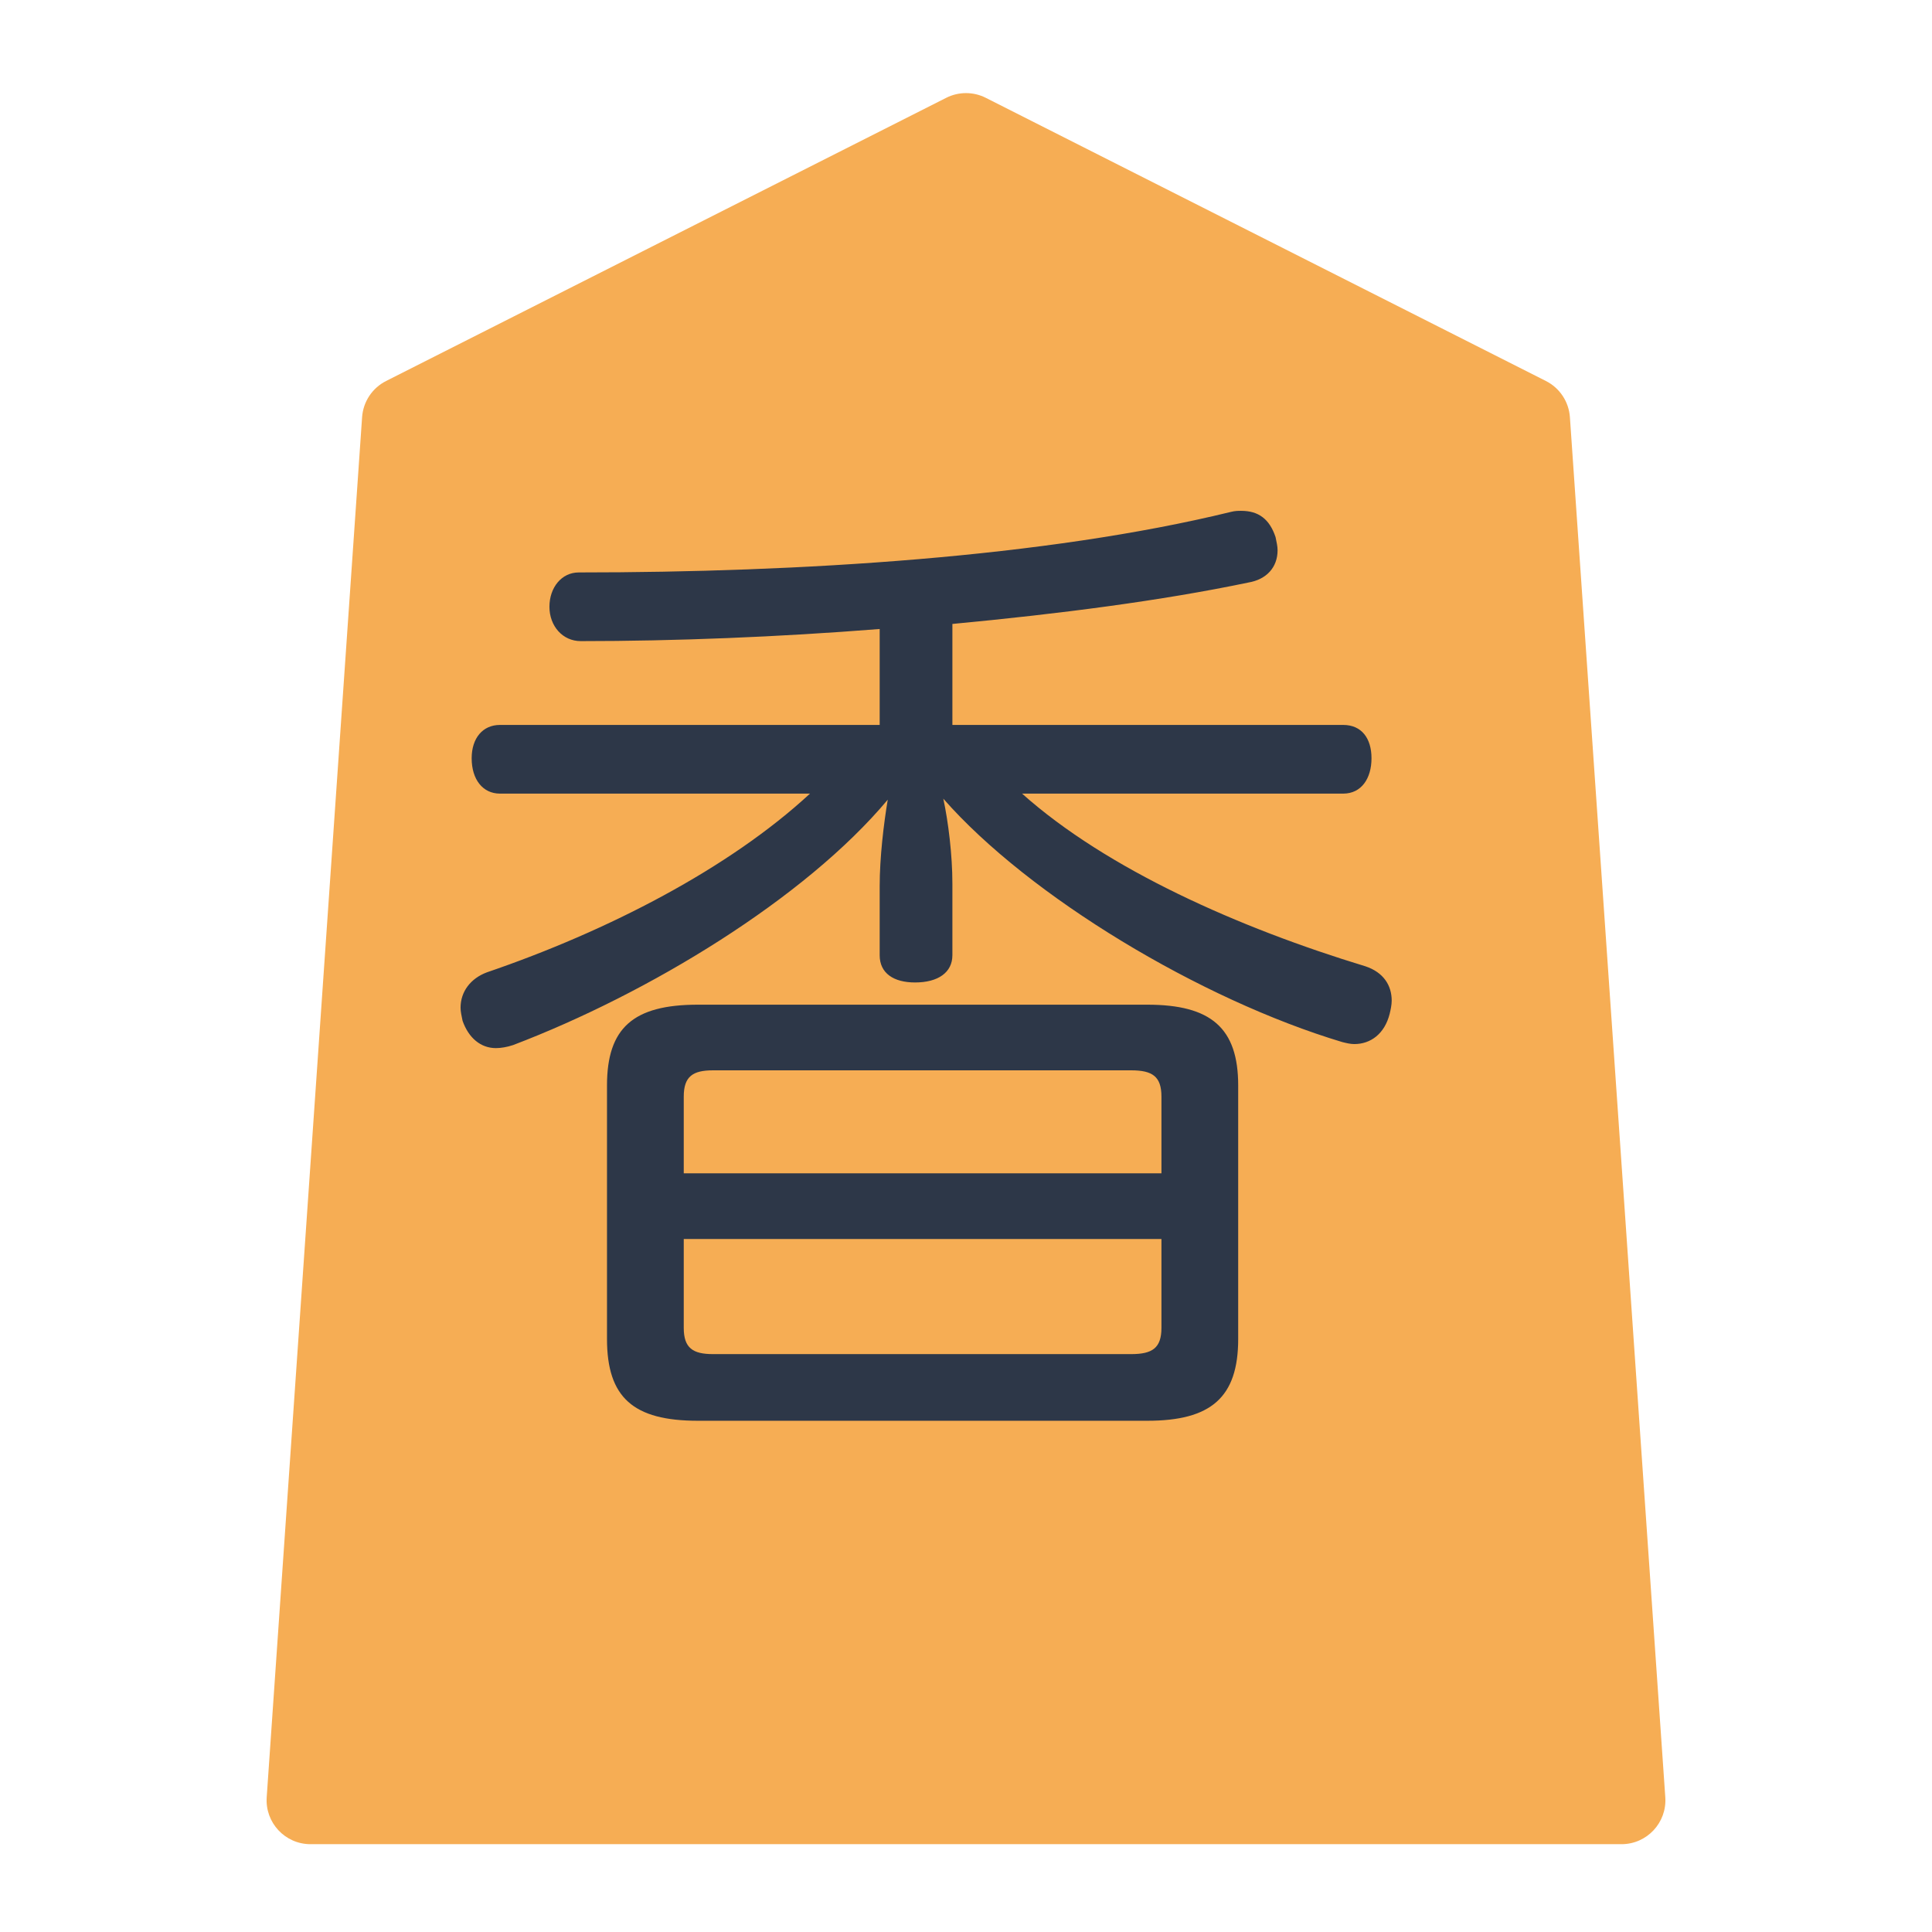 <svg width="50" height="50" viewBox="0 0 72 88" fill="none" xmlns="http://www.w3.org/2000/svg">
<g filter="url(#filter0_d_4_143)">
<path d="M6.493 17.001C6.542 16.297 6.957 15.672 7.586 15.354L33.098 2.456C33.665 2.169 34.335 2.169 34.902 2.456L60.414 15.354C61.043 15.672 61.458 16.297 61.507 17.001L65.852 79.862C65.932 81.018 65.016 82 63.857 82H4.143C2.984 82 2.068 81.018 2.148 79.862L6.493 17.001Z" fill="#F6AD54"/>
</g>
<path d="M28.894 36.148H14.772C13.99 36.148 13.484 35.504 13.484 34.538C13.484 33.618 13.99 33.02 14.772 33.02H32.068V28.65C27.422 29.018 22.73 29.202 18.452 29.202C17.624 29.202 17.026 28.512 17.026 27.638C17.026 26.764 17.578 26.074 18.36 26.074C28.434 26.074 39.612 25.384 48.076 23.314C48.26 23.268 48.398 23.268 48.536 23.268C49.318 23.268 49.824 23.636 50.1 24.464C50.146 24.694 50.192 24.878 50.192 25.062C50.192 25.844 49.686 26.396 48.858 26.534C44.902 27.362 40.256 27.96 35.38 28.42V33.02H53.182C54.01 33.02 54.47 33.618 54.47 34.538C54.47 35.458 54.01 36.148 53.182 36.148H38.554C42.418 39.598 48.444 42.266 54.194 44.014C55.022 44.29 55.39 44.888 55.39 45.578C55.39 45.762 55.344 45.992 55.298 46.176C55.068 47.096 54.424 47.556 53.688 47.556C53.504 47.556 53.32 47.51 53.136 47.464C46.696 45.532 38.876 40.84 34.966 36.378C35.196 37.436 35.38 38.954 35.38 40.242V43.508C35.38 44.29 34.736 44.75 33.678 44.75C32.712 44.75 32.068 44.336 32.068 43.508V40.38C32.068 39.046 32.252 37.528 32.436 36.424C28.664 40.932 21.534 45.256 15.37 47.602C15.094 47.694 14.818 47.74 14.588 47.74C13.898 47.74 13.346 47.28 13.07 46.498C13.024 46.268 12.978 46.084 12.978 45.9C12.978 45.164 13.438 44.566 14.174 44.29C19.694 42.404 25.214 39.552 28.894 36.148ZM23.788 45.762H44.258C47.156 45.762 48.398 46.82 48.398 49.442V60.988C48.398 63.656 47.156 64.714 44.258 64.714H23.788C20.844 64.714 19.648 63.656 19.648 60.988V49.442C19.648 46.82 20.844 45.762 23.788 45.762ZM23.144 53.444H44.902V49.948C44.902 49.028 44.488 48.752 43.522 48.752H24.478C23.558 48.752 23.144 49.028 23.144 49.948V53.444ZM23.144 56.434V60.482C23.144 61.402 23.558 61.678 24.478 61.678H43.522C44.488 61.678 44.902 61.402 44.902 60.482V56.434H23.144Z" fill="#2D3748"/>
<defs>
<filter id="filter0_d_4_143" x="0.143" y="0.241" width="71.714" height="87.759" filterUnits="userSpaceOnUse" color-interpolation-filters="sRGB">
<feFlood flood-opacity="0" result="BackgroundImageFix"/>
<feColorMatrix in="SourceAlpha" type="matrix" values="0 0 0 0 0 0 0 0 0 0 0 0 0 0 0 0 0 0 127 0" result="hardAlpha"/>
<feOffset dx="2" dy="2"/>
<feGaussianBlur stdDeviation="2"/>
<feComposite in2="hardAlpha" operator="out"/>
<feColorMatrix type="matrix" values="0 0 0 0 0 0 0 0 0 0 0 0 0 0 0 0 0 0 0.25 0"/>
<feBlend mode="normal" in2="BackgroundImageFix" result="effect1_dropShadow_4_143"/>
<feBlend mode="normal" in="SourceGraphic" in2="effect1_dropShadow_4_143" result="shape"/>
</filter>
</defs>
</svg>
